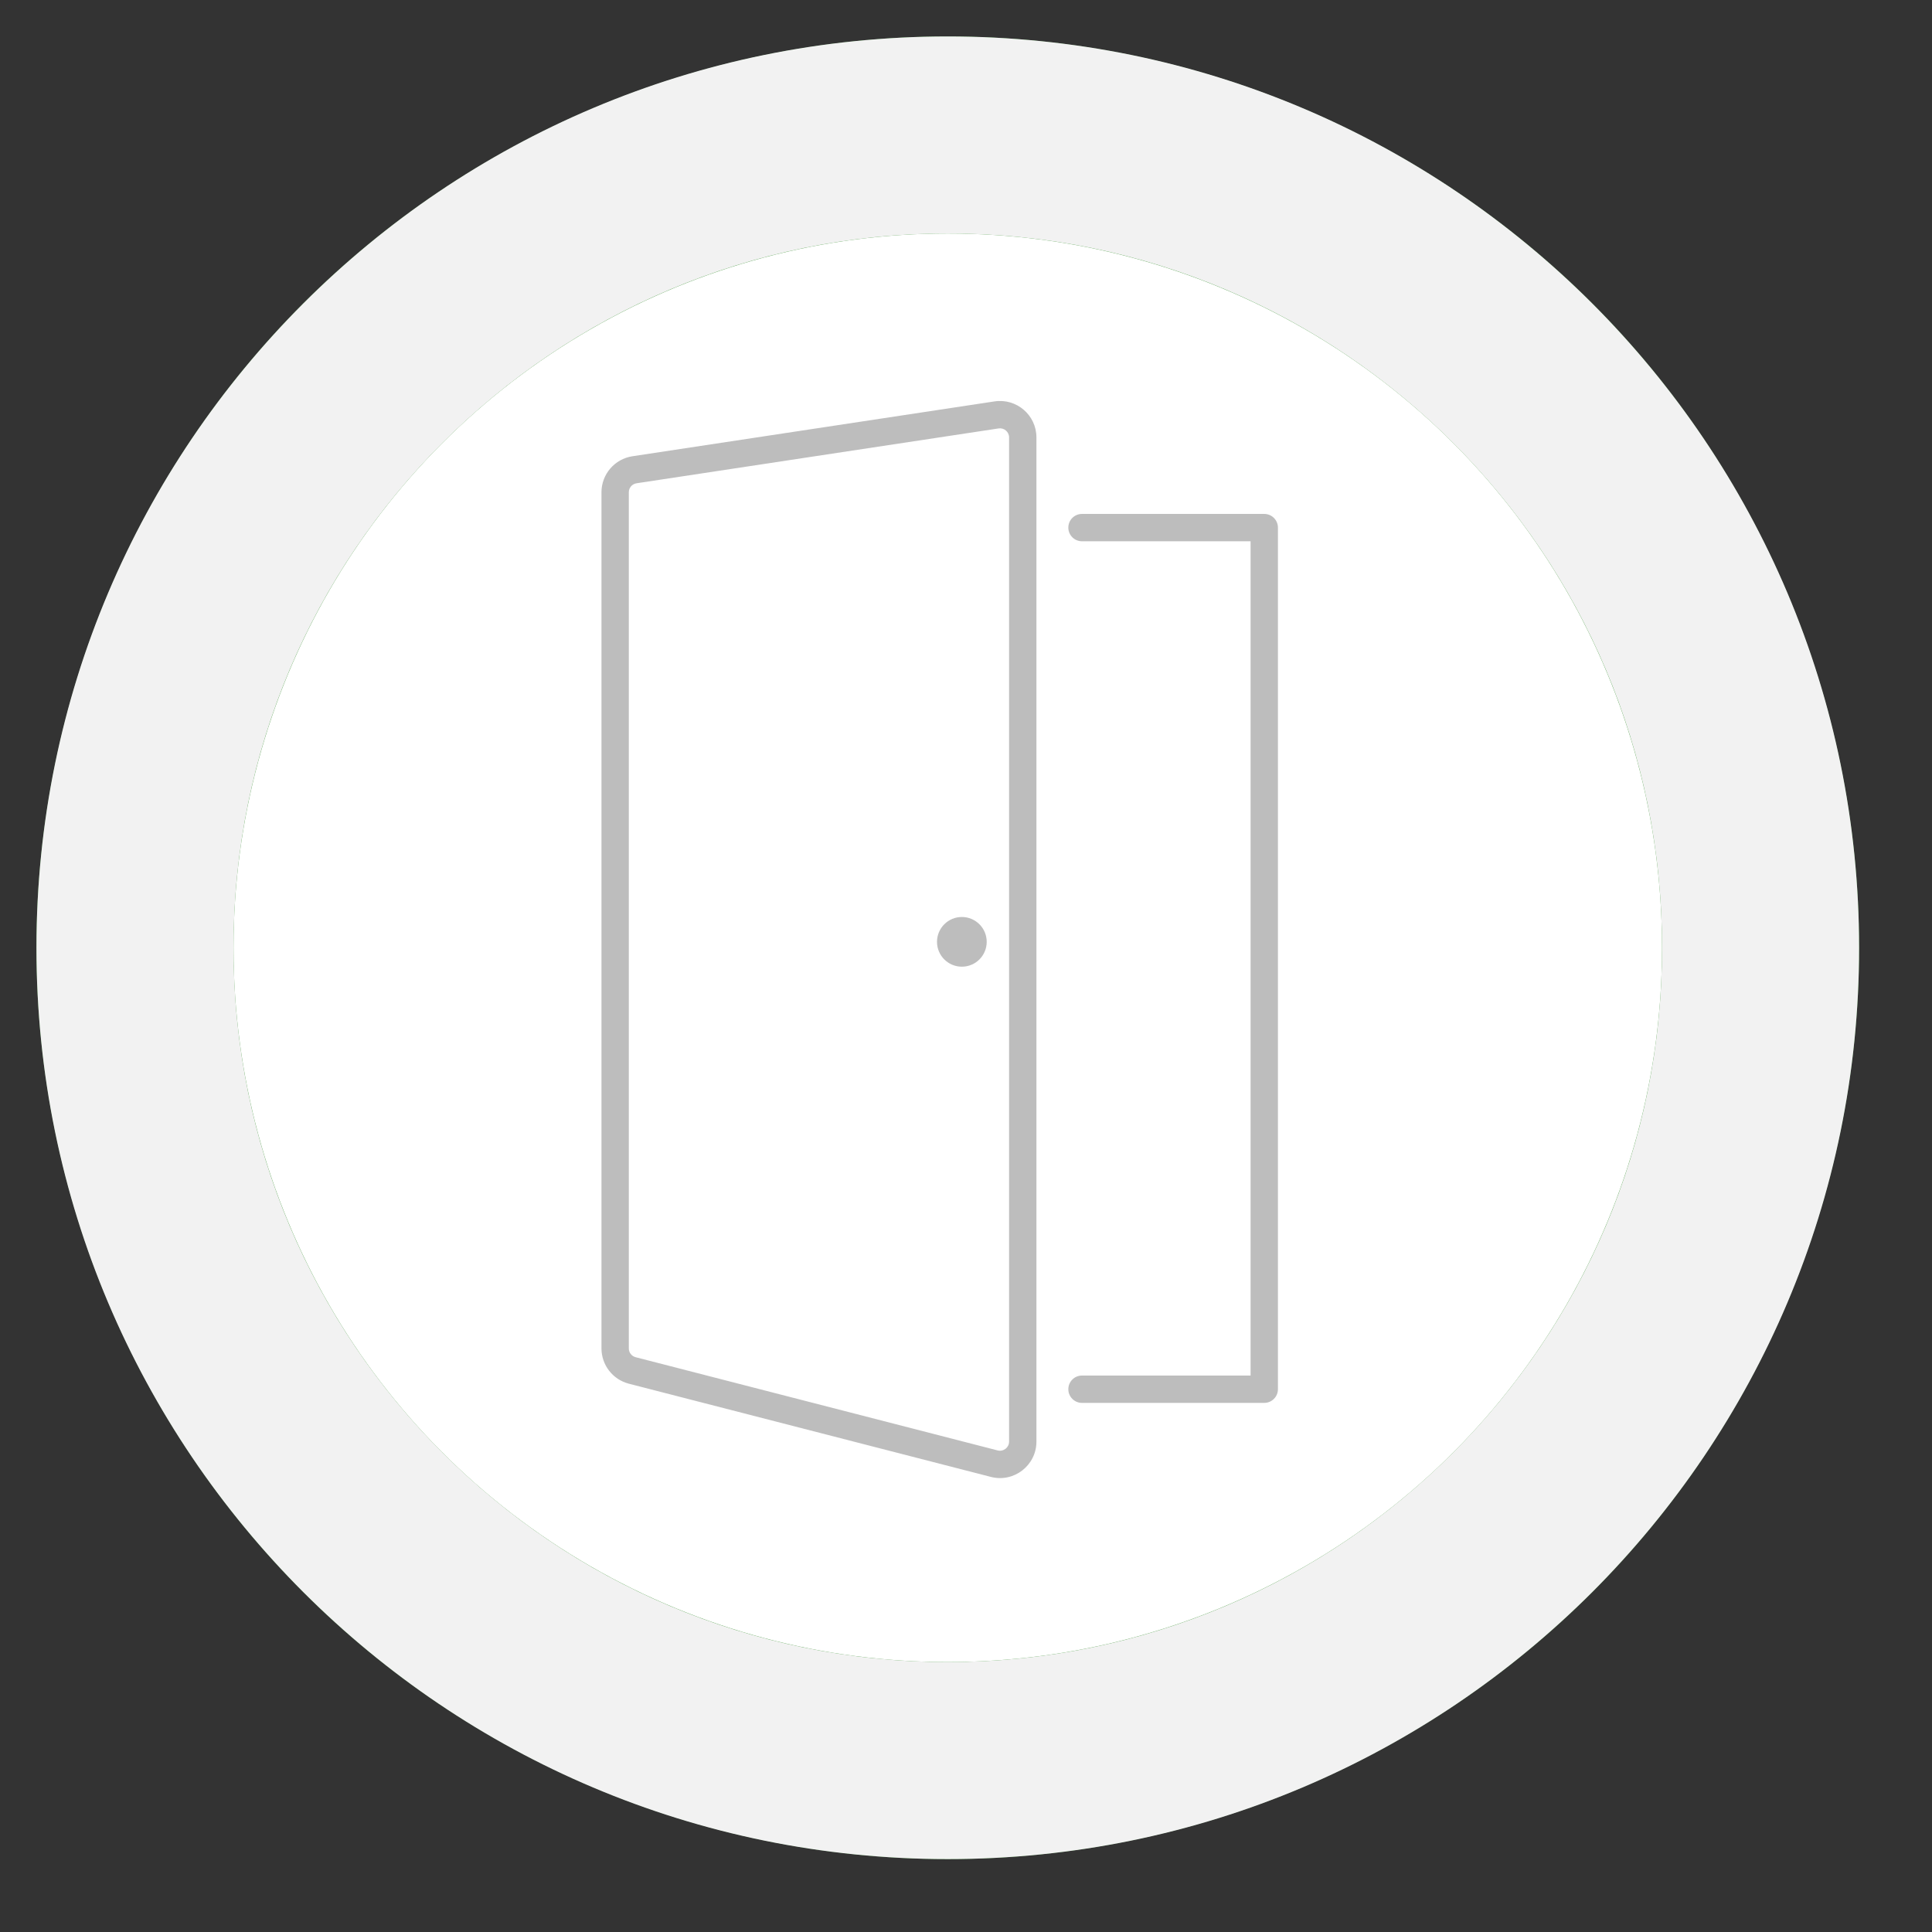 <svg width="106" height="106" viewBox="0 0 106 106" fill="none" xmlns="http://www.w3.org/2000/svg">
<rect x="0" y="0" width="106" height="106" fill="#333333" stroke="none"/>
<circle cx="52" cy="52" r="50" fill="#4C9E45"/>
<ellipse cx="52" cy="52" rx="39.189" ry="39.189" fill="white"/>
<path fill-rule="evenodd" clip-rule="evenodd" d="M52 102C79.614 102 102 79.614 102 52C102 24.386 79.614 2 52 2C24.386 2 2 24.386 2 52C2 79.614 24.386 102 52 102ZM52 91.189C73.644 91.189 91.189 73.643 91.189 52C91.189 30.356 73.644 12.81 52 12.81C30.357 12.81 12.811 30.356 12.811 52C12.811 73.643 30.357 91.189 52 91.189Z" fill="#F2F2F2"/>
<path fill-rule="evenodd" clip-rule="evenodd" d="M54.789 23.506L34.925 26.515C34.681 26.552 34.5 26.762 34.5 27.009V73.98C34.5 74.208 34.654 74.407 34.875 74.464L54.739 79.579C55.055 79.66 55.364 79.421 55.364 79.094V24C55.364 23.694 55.091 23.46 54.789 23.506ZM34.7 25.032C33.723 25.18 33 26.02 33 27.009V73.98C33 74.892 33.618 75.689 34.501 75.917L54.365 81.031C55.631 81.357 56.864 80.401 56.864 79.094V24C56.864 22.776 55.774 21.84 54.564 22.023L34.7 25.032ZM58.614 28.947C58.614 28.533 58.949 28.197 59.364 28.197H69.364C69.778 28.197 70.114 28.533 70.114 28.947V76.22C70.114 76.634 69.778 76.97 69.364 76.97H59.364C58.949 76.97 58.614 76.634 58.614 76.22C58.614 75.806 58.949 75.47 59.364 75.47H68.614V29.697H59.364C58.949 29.697 58.614 29.362 58.614 28.947ZM52.773 53.038C53.526 53.038 54.136 52.428 54.136 51.675C54.136 50.922 53.526 50.311 52.773 50.311C52.02 50.311 51.409 50.922 51.409 51.675C51.409 52.428 52.02 53.038 52.773 53.038Z" fill="#BDBDBD"/>
</svg>
